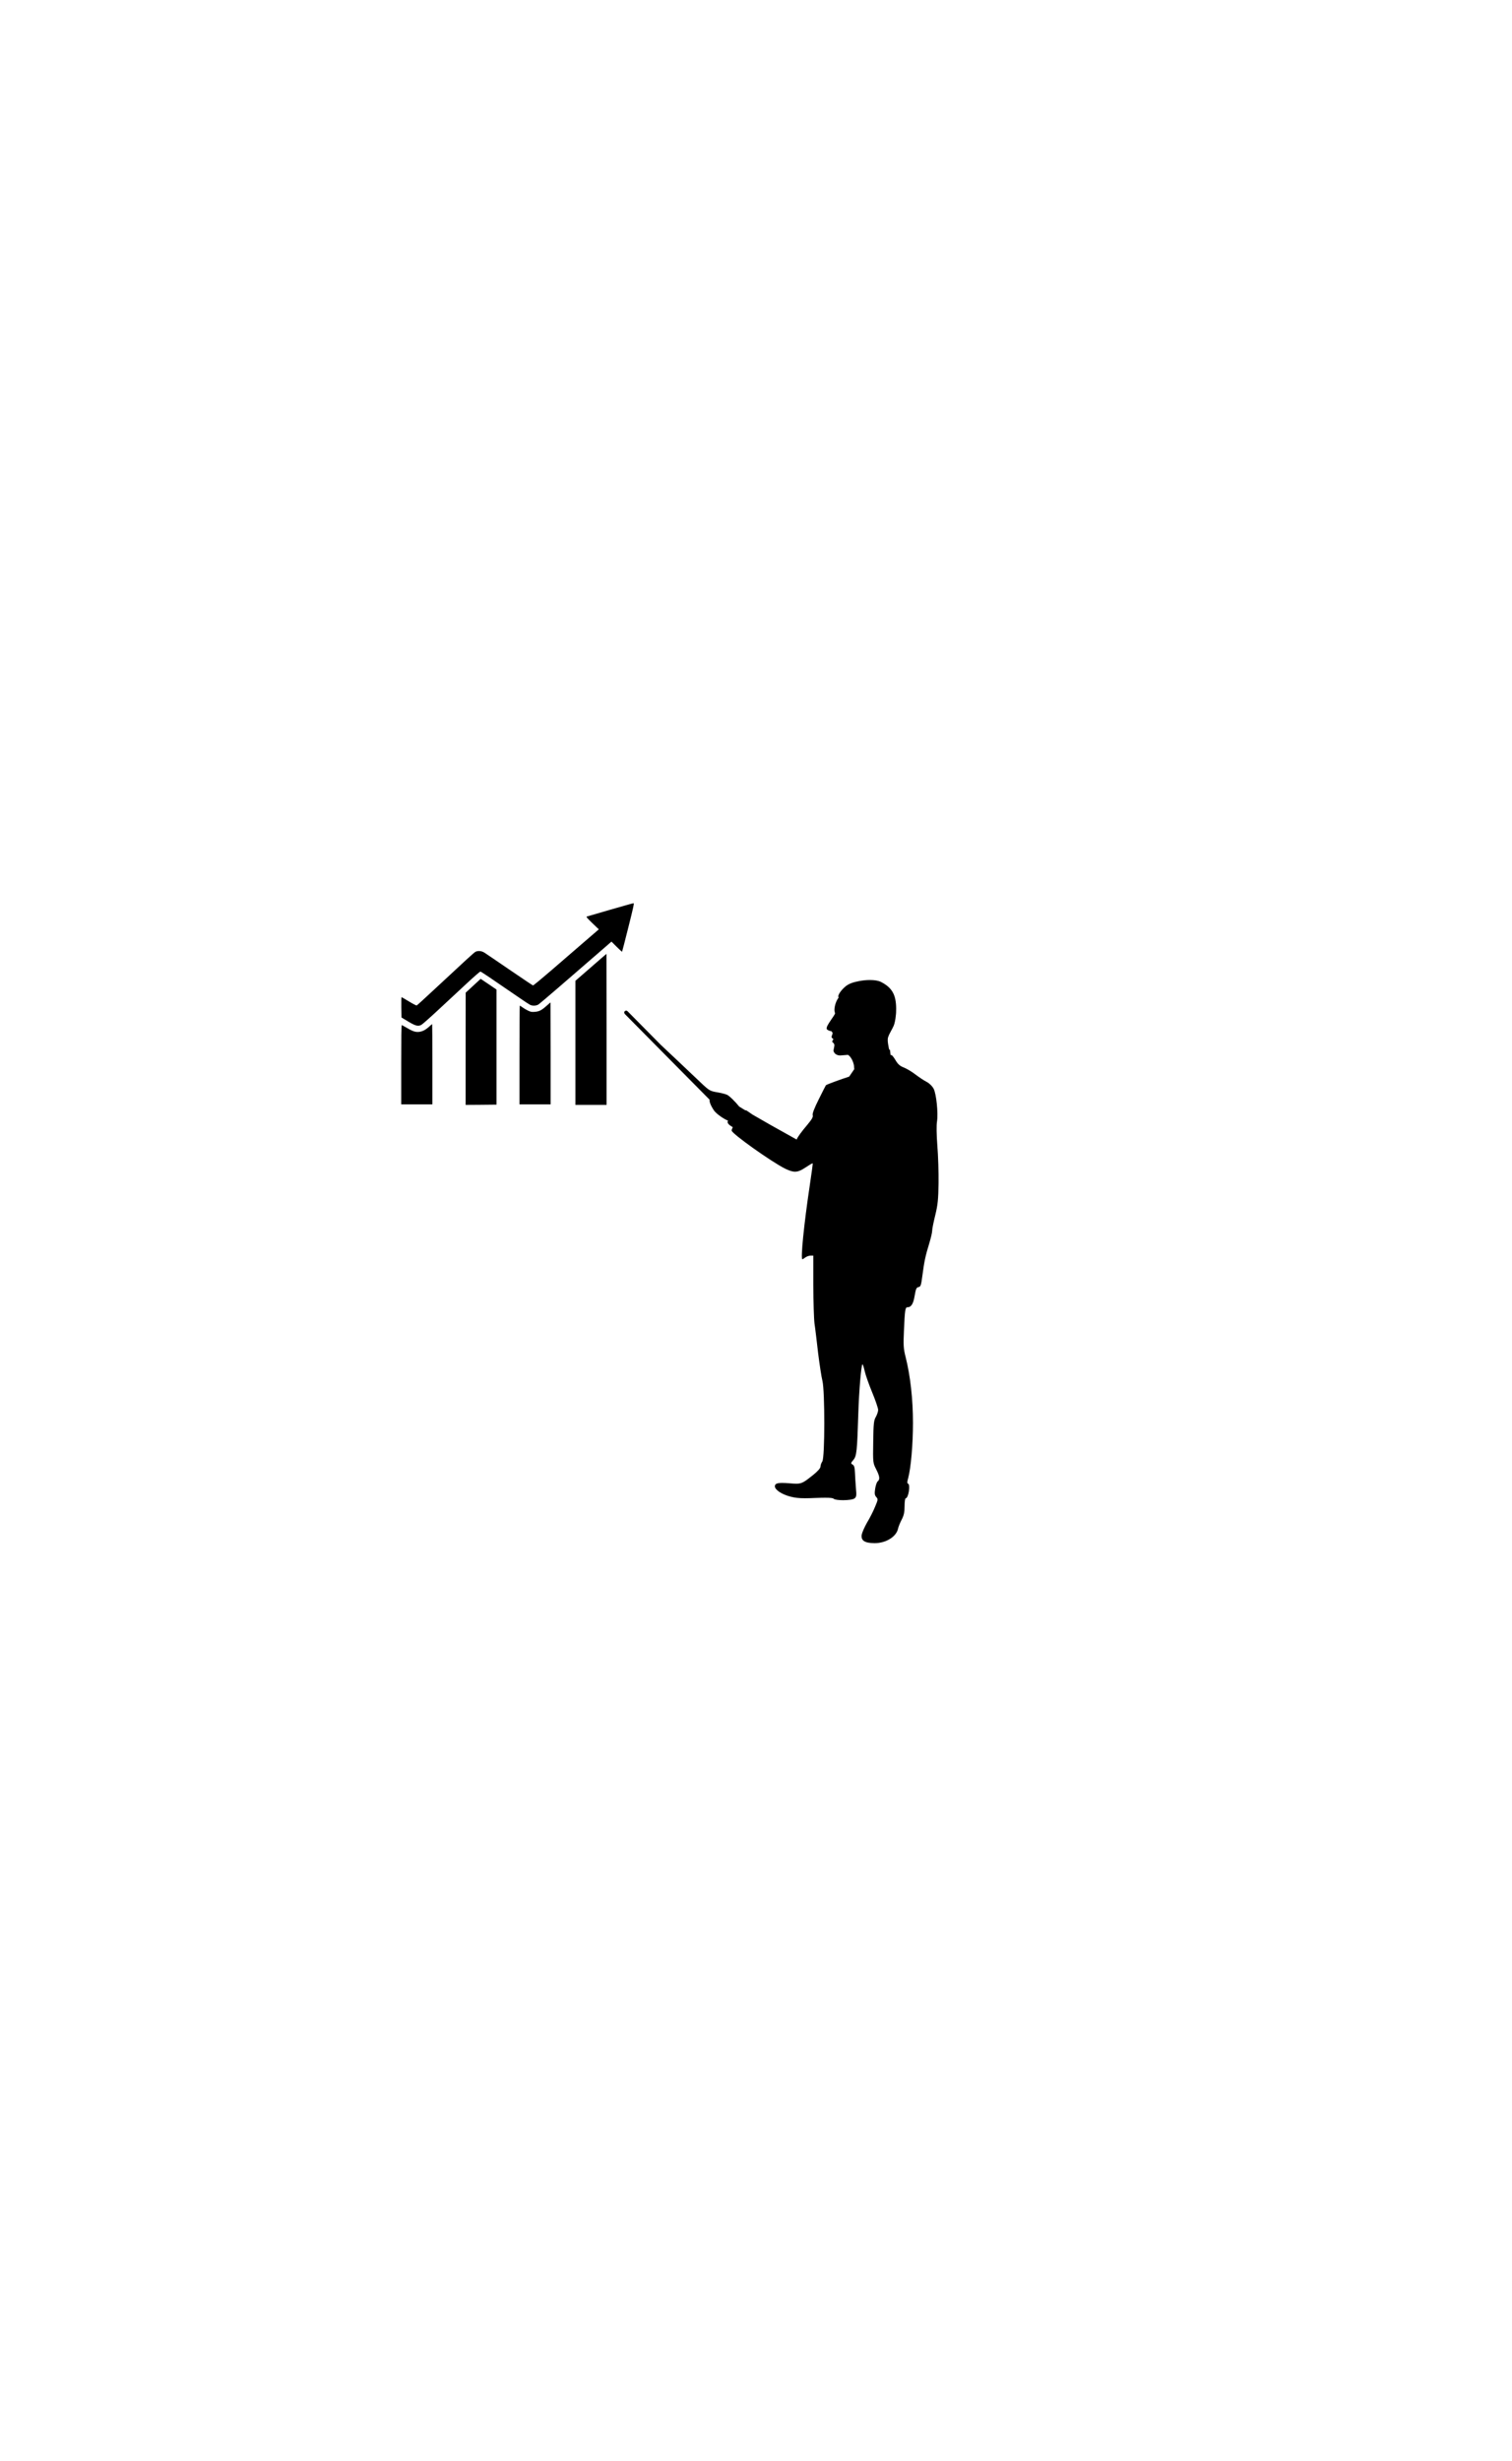 <?xml version='1.0' encoding='utf-8'?>
<svg xmlns="http://www.w3.org/2000/svg" version="1.1" width="600px" height="976px" viewBox="0 0 600 976"> <g id="layer1"> <g style="fill:rgb(0,0,0); fill-opacity:1.0; stroke-linejoin: miter"> <path d="M251.408,358.231C251.407,358.231,251.406,358.231,251.404,358.231C251.216,358.231,247.047,359.404,242.104,360.828C237.182,362.253,232.992,363.468,232.825,363.531C232.553,363.635,233.118,364.264,235.045,366.128L237.622,368.599L231.568,373.815C228.238,376.685,222.415,381.712,218.644,384.979C214.883,388.221,211.698,390.845,211.506,390.845C211.504,390.845,211.503,390.845,211.502,390.844C211.334,390.803,207.166,387.996,202.181,384.602C197.216,381.209,192.734,378.151,192.189,377.816C191.539,377.411,190.781,377.2,190.063,377.2C189.554,377.2,189.066,377.306,188.649,377.523C188.042,377.858,185.088,380.56,171.704,393.023C168.373,396.144,165.525,398.72,165.357,398.783C165.351,398.786,165.343,398.787,165.333,398.787C165.096,398.787,163.764,398.095,162.278,397.191C160.749,396.248,159.429,395.494,159.346,395.494C159.262,395.494,159.241,397.317,159.262,399.516L159.325,403.559L161.901,405.109C163.871,406.305,165,406.82,165.928,406.82C166.382,406.82,166.788,406.697,167.221,406.47C167.64,406.24,170.552,403.684,173.694,400.752C176.857,397.819,181.863,393.148,184.858,390.384C187.819,387.61,190.406,385.356,190.616,385.356C190.616,385.356,190.617,385.356,190.618,385.356C190.911,385.356,193.634,387.179,206.286,395.871C208.15,397.149,209.952,398.343,210.308,398.511C210.743,398.738,211.303,398.85,211.867,398.85C212.55,398.85,213.24,398.685,213.722,398.364C214.12,398.092,217.639,395.096,221.556,391.724C225.452,388.331,230.353,384.1,232.427,382.319C234.501,380.518,237.643,377.795,239.423,376.266L242.649,373.459L244.701,375.512C245.794,376.605,246.731,377.463,246.849,377.463C246.854,377.463,246.857,377.462,246.859,377.46C246.901,377.418,248.032,373.061,249.351,367.783C251.326,359.926,251.692,358.236,251.411,358.231 Z M171.494,406.177C171.431,406.177,170.908,406.638,170.279,407.203C168.897,408.46,167.682,409.089,166.342,409.256C166.14,409.28,165.941,409.292,165.744,409.292C164.548,409.292,163.372,408.839,161.503,407.706C160.477,407.099,159.555,406.596,159.429,406.596C159.283,406.596,159.22,411.707,159.22,422.306L159.22,438.015L171.578,438.015L171.578,422.096C171.578,413.341,171.536,406.177,171.494,406.177 Z M218.456,397.589C218.414,397.589,217.702,398.217,216.864,398.951C214.895,400.71,213.931,401.192,212.193,401.317C211.913,401.337,211.678,401.349,211.468,401.349C210.786,401.349,210.381,401.225,209.596,400.857C208.946,400.563,207.941,399.977,207.396,399.579C206.852,399.181,206.349,398.846,206.265,398.846C206.202,398.846,206.139,407.664,206.139,418.431L206.139,438.015L218.498,438.015L218.498,417.802C218.498,406.68,218.477,397.589,218.456,397.589 Z M190.744,388.226L187.77,390.97L184.795,393.714L184.774,415.98L184.774,438.225L190.911,438.183L197.028,438.12L197.028,415.31L197.028,392.478L193.886,390.342L190.744,388.226 Z M240.659,378.318C240.617,378.339,239.57,379.24,238.292,380.35C237.035,381.44,234.27,383.848,232.176,385.671L228.342,389.001L228.342,413.613L228.342,438.225L240.701,438.225L240.701,408.272C240.701,391.787,240.68,378.318,240.659,378.318 Z M345.222,388.695C343.895,388.695,342.43,388.832,340.94,389.11C338.605,389.539,336.937,390.158,335.793,391.016C333.719,392.619,332.111,395.062,332.815,395.575L332.812,395.575C332.596,395.885,332.394,396.217,332.194,396.585C331.322,398.185,330.901,400.435,331.267,401.497C331.463,402.058,331.506,401.971,329.882,404.353C328.541,406.331,328.138,407.057,328.057,407.638C327.993,408.022,328.019,408.112,328.238,408.337C328.524,408.615,329.254,408.93,329.669,408.945C329.726,408.947,329.797,408.957,329.871,408.972L329.868,408.972C330.081,409.174,330.261,409.403,330.409,409.658L330.405,409.658C330.401,409.691,330.396,409.726,330.39,409.764C330.349,410.079,330.244,410.481,330.149,410.655C329.862,411.179,329.911,411.468,330.342,411.84L330.735,412.172L330.461,412.606C330.198,413.012,330.187,413.052,330.327,413.284C330.411,413.415,330.525,413.528,330.575,413.531C330.624,413.532,330.775,413.716,330.915,413.939C331.186,414.375,331.183,414.444,330.867,416.005C330.708,416.82,330.708,416.83,330.937,417.284C331.347,418.085,332.205,418.571,333.247,418.609C333.291,418.61,333.335,418.611,333.379,418.611C333.49,418.611,333.603,418.606,333.717,418.596C334.085,418.561,335.097,418.49,335.95,418.423C336.155,418.407,336.333,418.394,336.488,418.383L336.492,418.383C336.514,418.395,336.535,418.406,336.556,418.419C337.699,419.038,338.939,421.564,338.939,423.375C338.939,423.624,338.961,423.844,339.008,424.034L339.005,424.034Q337.942,425.564,336.976,427.009L336.973,427.009C334.05,427.925,327.997,430.133,327.739,430.428C327.644,430.523,326.405,433.001,324.928,435.956C323.164,439.483,322.307,441.675,322.497,442.294C322.735,442.962,322.163,443.962,320.496,445.964C317.952,448.967,316.466,451.02,316.135,451.966L316.135,451.966Q304.966,445.789,298.632,442.081L298.629,442.081C297.18,441.056,296.101,440.34,296,440.34C295.944,440.34,295.876,440.361,295.798,440.401L295.798,440.401Q294.387,439.551,293.34,438.887L293.337,438.887C292.001,437.194,289.378,434.542,288.471,434.193C287.803,433.907,285.945,433.43,284.42,433.192C281.846,432.763,281.322,432.477,278.224,429.522C270.155,421.861,266.756,418.66,262.275,414.466L262.272,414.466L249.034,401.08Q248.784,400.834,248.477,400.834Q248.341,400.834,248.194,400.882L248.15,400.9Q247.414,401.311,247.901,402.128L281.596,436.174L281.593,436.174C281.427,436.937,282.063,438.565,283.324,440.436C284.215,441.733,287.244,443.857,288.892,444.463L288.889,444.463Q288.815,444.68,288.739,444.903L288.738,444.923Q288.595,445.811,290.791,447.077L290.788,447.077C290.502,447.652,290.329,448.119,290.329,448.394C290.329,449.586,306.151,460.833,311.536,463.501C313.202,464.301,314.381,464.717,315.493,464.717C316.768,464.717,317.955,464.17,319.685,463.025C321.074,462.084,322.252,461.396,322.468,461.396C322.482,461.396,322.491,461.399,322.497,461.405C322.592,461.5,322.021,465.503,321.306,470.364C319.066,485.28,317.636,499.434,318.399,499.434C318.542,499.434,319.114,499.101,319.59,498.719C320.114,498.338,321.02,498.005,321.639,498.005L322.735,498.005L322.735,509.776C322.783,516.304,322.974,523.072,323.212,524.93C323.498,526.741,324.117,532.031,324.642,536.606C325.214,541.181,325.976,546.185,326.357,547.662C327.358,551.713,327.358,578.162,326.31,579.64C325.928,580.212,325.595,581.117,325.595,581.641C325.595,582.308,324.546,583.5,322.592,585.072C319.191,587.779,318.26,588.465,315.963,588.465C315.268,588.465,314.447,588.402,313.395,588.313C312.195,588.211,311.214,588.157,310.421,588.157C308.252,588.157,307.485,588.562,307.485,589.505C307.485,590.887,310.297,592.745,313.728,593.603C315.427,594.036,316.893,594.236,319.46,594.236C320.566,594.236,321.876,594.199,323.498,594.127C325.118,594.064,326.426,594.032,327.464,594.032C329.54,594.032,330.535,594.159,330.789,594.413C331.189,594.813,332.812,595.006,334.532,595.006C336.5,595.006,338.595,594.753,339.129,594.27C339.844,593.698,339.939,593.126,339.653,590.219C339.51,588.408,339.32,585.644,339.272,584.119C339.177,582.023,338.986,581.212,338.319,580.879C337.557,580.402,337.557,580.307,338.653,579.02C339.939,577.447,340.13,575.684,340.606,560.434C340.889,551.454,341.774,541.128,342.255,541.128C342.262,541.128,342.268,541.13,342.274,541.133C342.465,541.229,342.846,542.515,343.18,543.993C343.514,545.47,344.848,549.235,346.135,552.333C347.421,555.43,348.47,558.528,348.47,559.195C348.47,559.862,348.041,561.101,347.564,561.959C346.754,563.341,346.611,564.58,346.516,571.872C346.373,580.069,346.421,580.259,347.66,582.69C349.089,585.501,349.28,586.74,348.279,587.551C347.898,587.884,347.469,589.219,347.278,590.505C346.992,592.412,347.088,593.079,347.755,593.794C348.47,594.604,348.422,594.842,347.231,597.654C346.564,599.322,345.134,602.134,344.085,603.849C343.085,605.612,342.131,607.757,341.941,608.71C341.607,610.997,343.085,611.998,346.945,612.046C346.986,612.046,347.028,612.047,347.07,612.047C351.596,612.047,355.72,609.49,356.381,606.232C356.524,605.565,357.143,603.992,357.763,602.801C358.668,601.085,358.954,599.846,358.954,597.415C358.954,595.7,359.145,594.27,359.383,594.27C360.479,594.27,361.385,588.79,360.336,588.456C359.955,588.313,359.955,587.694,360.384,586.264C361.48,582.118,362.29,572.872,362.29,564.342C362.29,554.954,361.242,545.661,359.383,538.274C358.525,534.938,358.43,533.556,358.716,527.551C359.049,519.593,359.24,518.497,360.05,518.497C361.575,518.497,362.433,517.162,362.957,513.922C363.434,511.158,363.672,510.633,364.482,510.49C365.34,510.347,365.531,509.823,366.055,505.725C366.77,500.34,367.199,498.195,368.771,493.096C369.391,491.047,369.915,488.807,369.915,488.092C369.915,487.377,370.487,484.565,371.154,481.897C372.155,477.751,372.346,475.701,372.441,469.268C372.489,465.026,372.298,458.307,371.964,454.399C371.631,450.205,371.583,446.25,371.821,444.868C372.346,441.58,371.583,433.907,370.487,431.81C369.963,430.809,368.819,429.665,367.723,429.094C366.674,428.569,364.673,427.235,363.243,426.139C361.814,425.043,359.717,423.804,358.621,423.375C357.096,422.803,356.285,422.04,355.38,420.515C354.713,419.372,353.95,418.419,353.712,418.419C353.677,418.419,353.62,418.454,353.542,418.52L353.542,418.52Q353.48,418.454,353.412,418.398L353.409,418.398Q353.306,417.643,353.15,416.327L353.147,416.327C353.1,416.339,353.06,416.345,353.025,416.345C353.021,416.345,353.018,416.345,353.015,416.345C352.792,416.337,352.783,416.058,352.639,415.324C352.264,413.414,352.178,412.418,352.367,411.549L352.364,411.549C352.489,411.204,352.625,410.842,352.775,410.462L352.771,410.462C352.98,410.029,353.275,409.461,353.573,408.919C354.646,406.97,354.82,406.552,355.12,405.168C355.283,404.435,355.393,403.717,355.45,403.018L355.446,403.018C355.584,402.141,355.618,401.228,355.618,399.976C355.571,394.543,353.998,391.731,349.661,389.491C348.661,388.963,347.077,388.695,345.222,388.695 Z"/> </g> </g> </svg>
